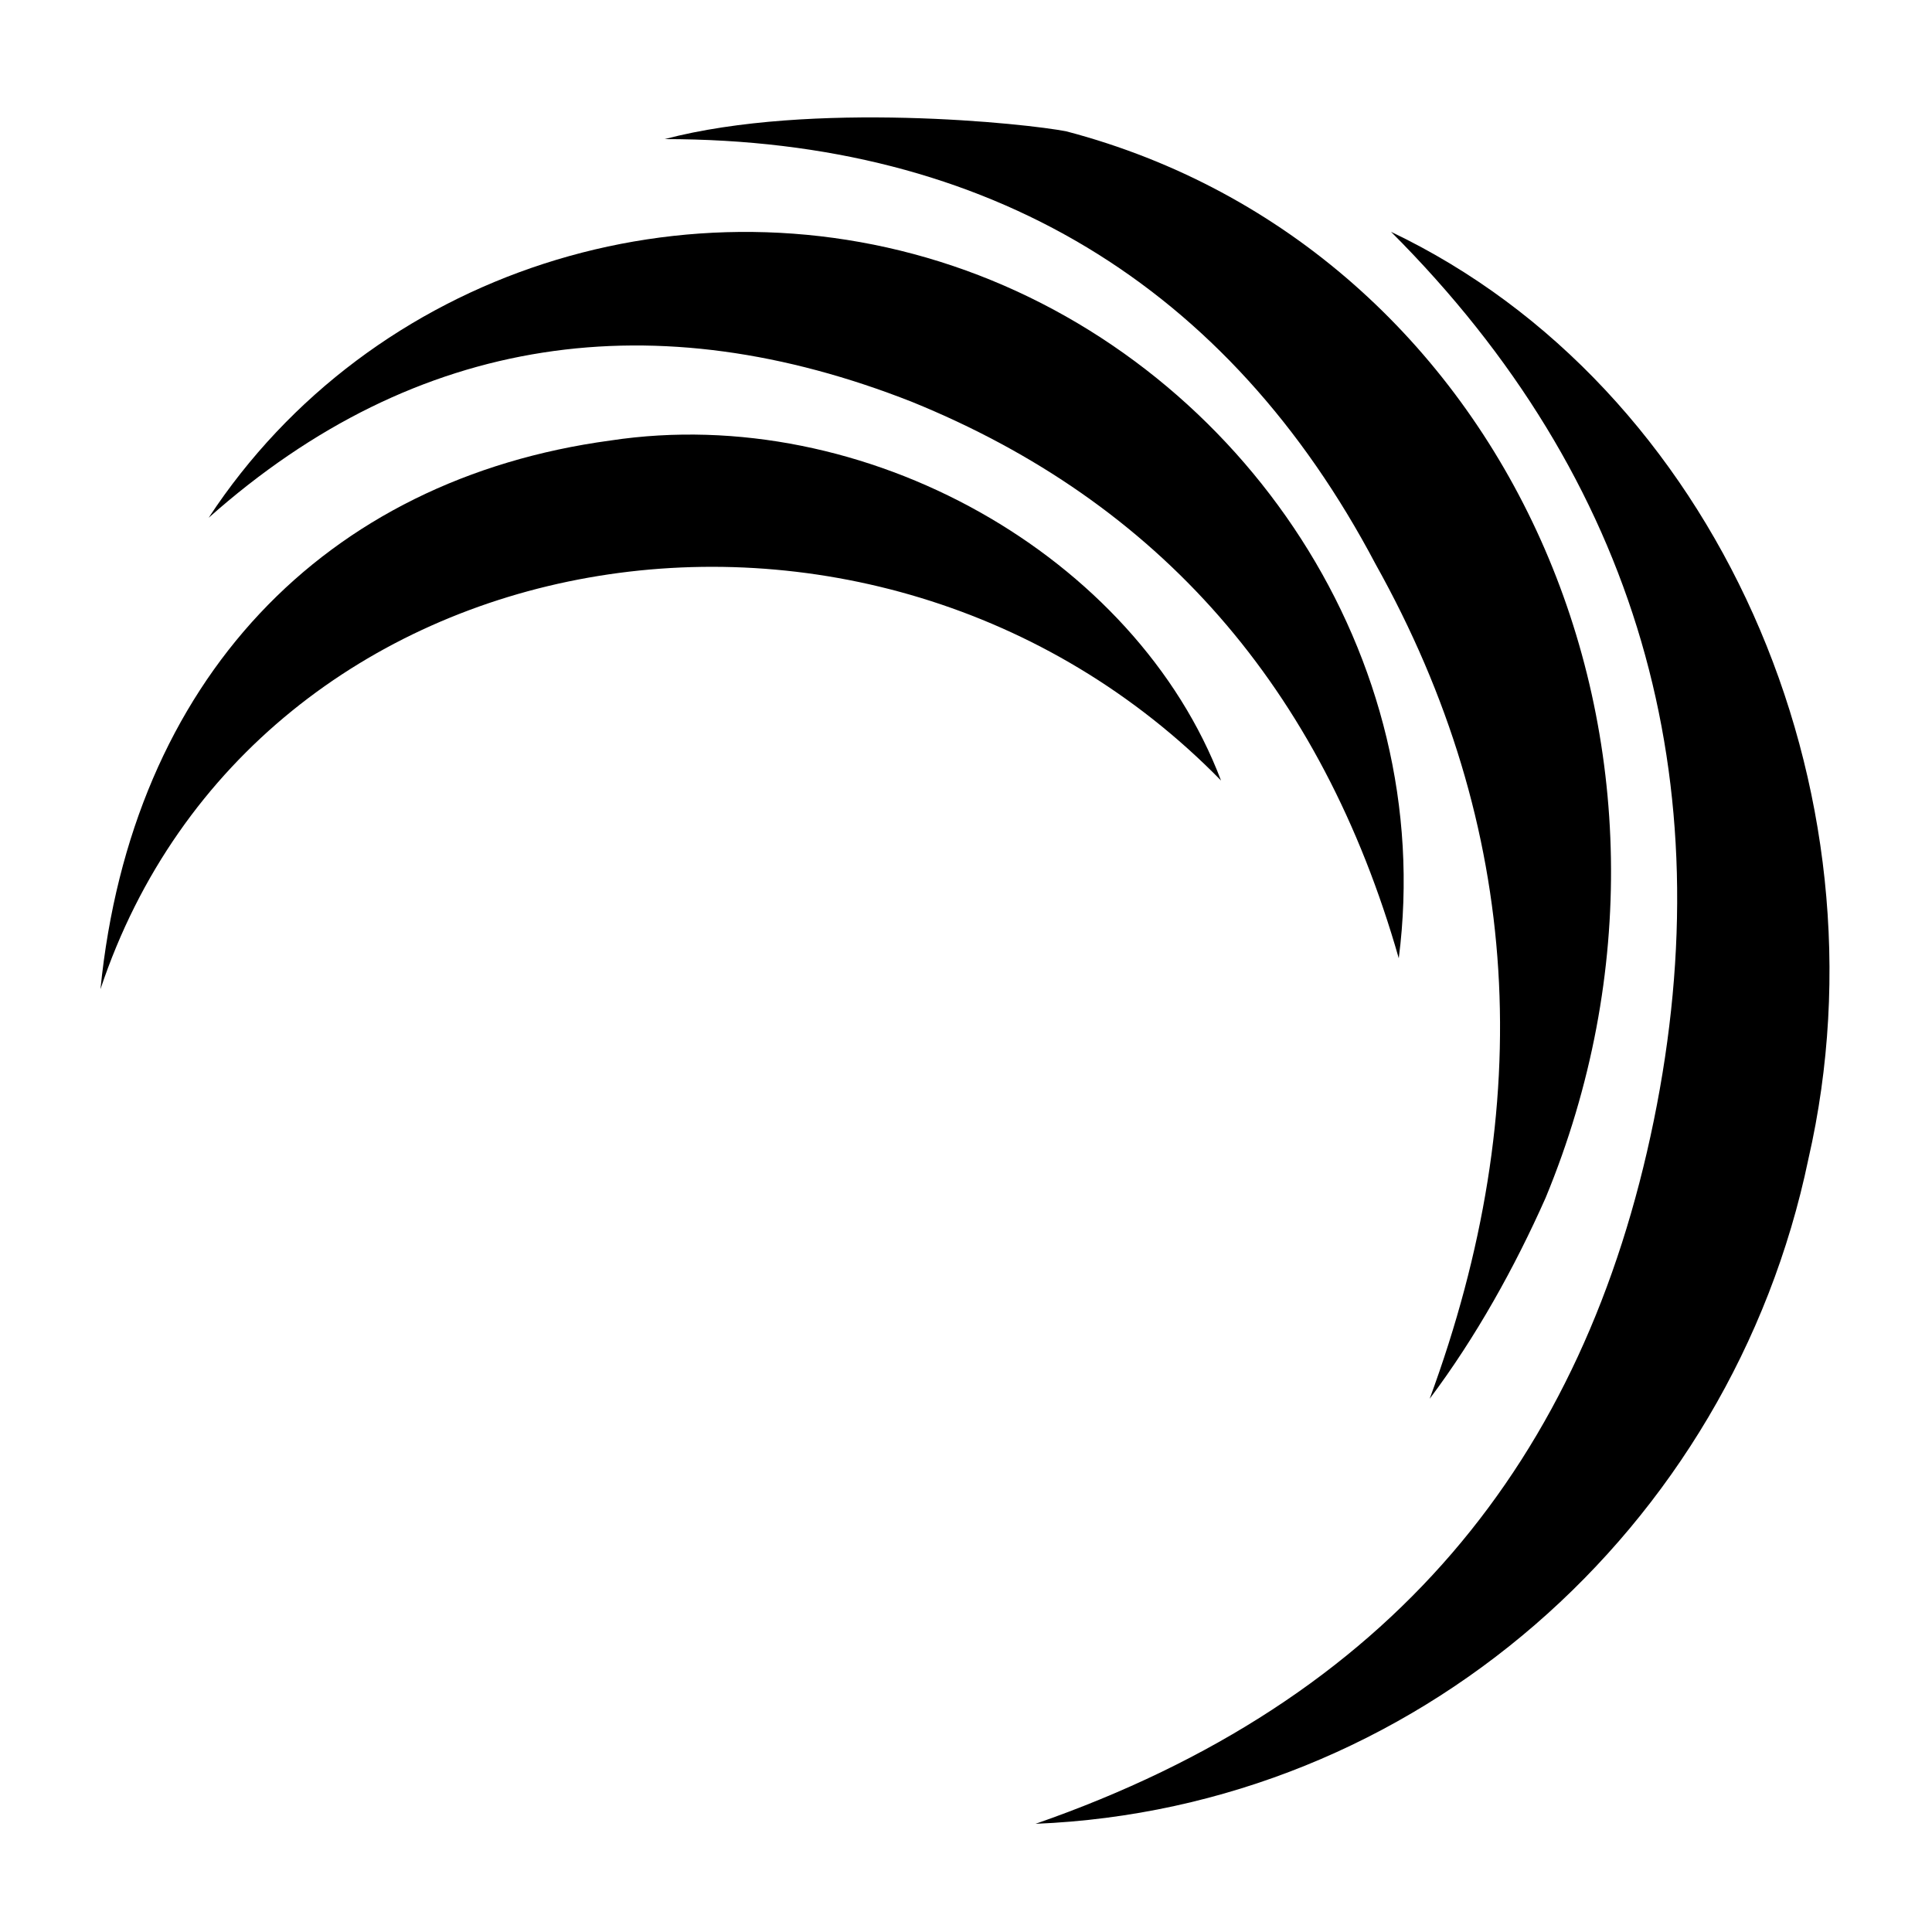 <?xml version="1.0" encoding="utf-8"?>
<!-- Generator: Adobe Illustrator 23.0.2, SVG Export Plug-In . SVG Version: 6.00 Build 0)  -->
<svg version="1.1" id="Layer_1" xmlns="http://www.w3.org/2000/svg" xmlns:xlink="http://www.w3.org/1999/xlink" x="0px" y="0px"
	 viewBox="0 0 25 25" style="enable-background:new 0 0 25 25;" xml:space="preserve">
<g>
	<path d="M17.8,7.3c1.9,3.4,2.1,7,0.7,10.8c0.6-0.8,1.1-1.7,1.5-2.6c2.4-5.8-0.5-12.3-6.2-13.8c-0.5-0.1-3.3-0.4-5.2,0.1
		C12.8,1.8,15.9,3.7,17.8,7.3z"/>
	<path d="M18,3c3.2,3.2,4.3,7.1,3.4,11.5c-0.9,4.4-3.4,7.5-8,9.1c4.9-0.2,9-3.8,10-8.6C24.5,10.2,22.2,5,18,3z"/>
	<path d="M11.8,5.2c3.2,1.3,5.3,3.7,6.3,7.2c0.5-3.9-2-7.6-5.6-8.9c-3.6-1.3-7.7,0-9.8,3.2C5.4,4.3,8.5,3.9,11.8,5.2z"/>
	<path d="M7.9,5.7c-3.7,0.5-6.2,3.1-6.6,7.1c2-6,10-7.3,14.5-2.7C14.7,7.2,11.2,5.2,7.9,5.7z"/>
</g>
</svg>
